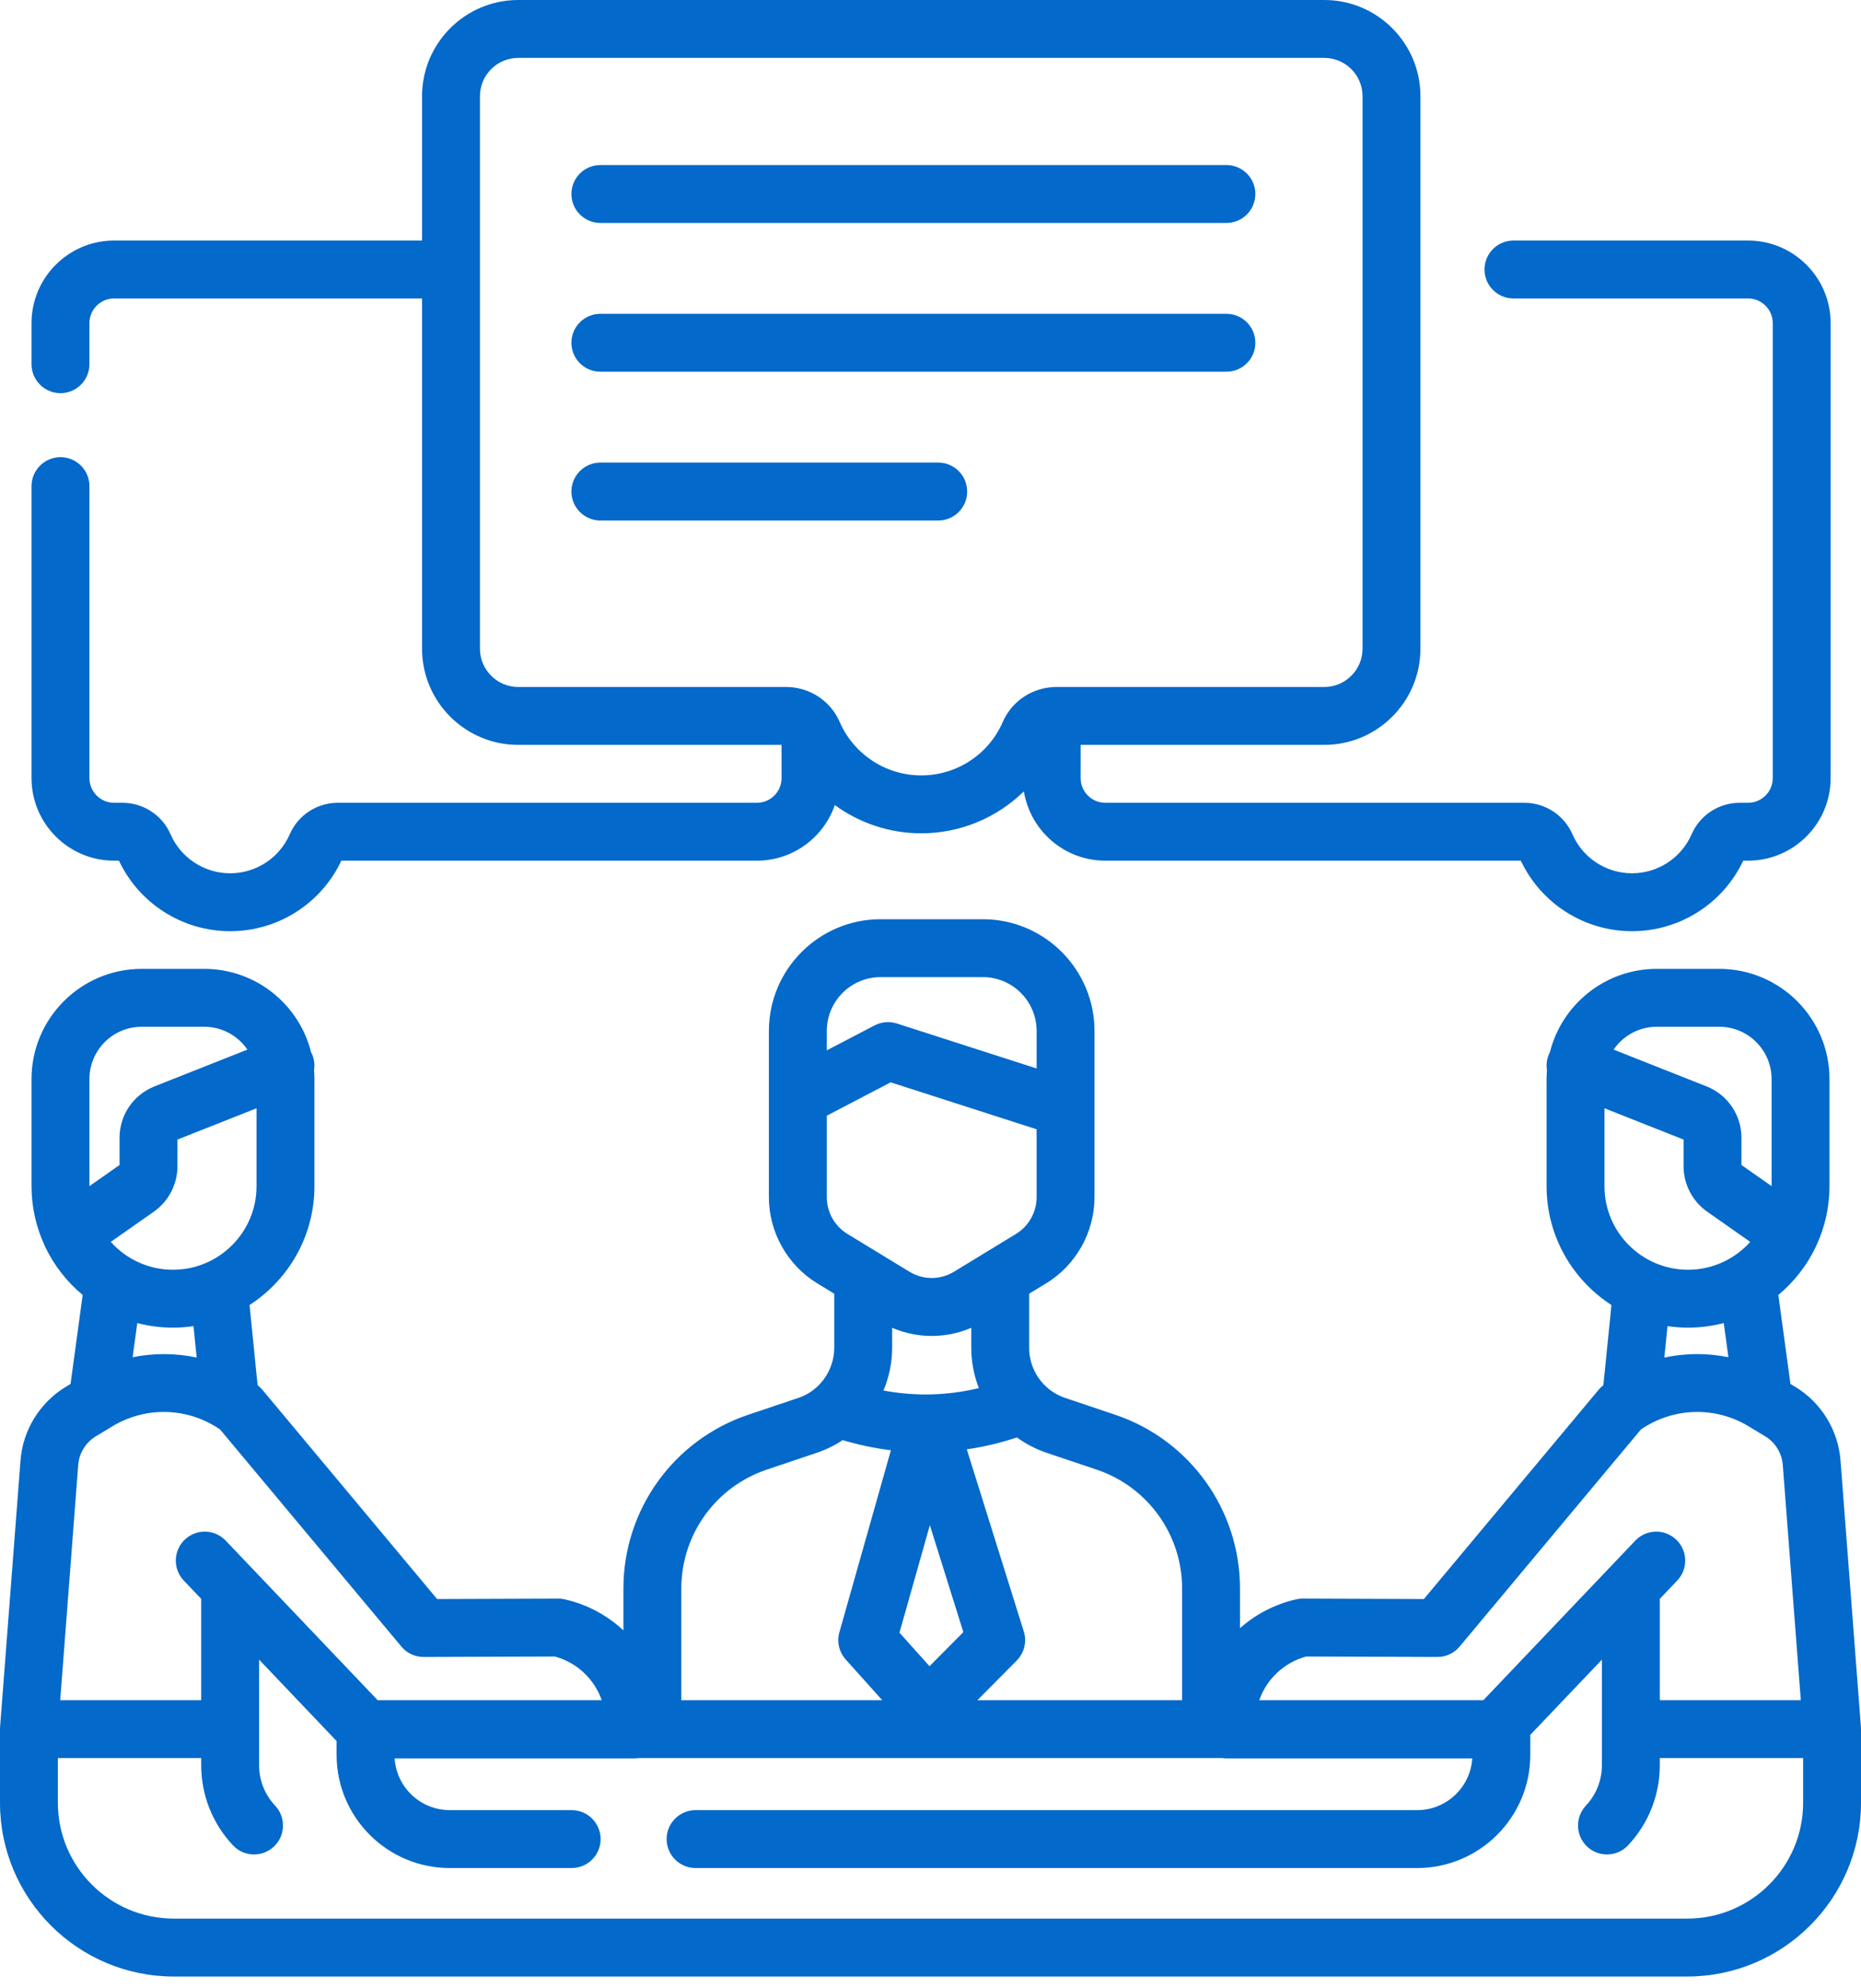 <svg xmlns="http://www.w3.org/2000/svg" width="88" height="94" viewBox="0 0 88 94" fill="none"><path d="M87.997 81.691C87.996 81.674 87.997 81.658 87.996 81.642L87.032 69.058C86.925 67.615 86.122 66.307 84.884 65.559L84.664 65.427L84.091 61.22C84.832 60.604 85.438 59.832 85.858 58.954C85.873 58.923 85.887 58.893 85.9 58.861C86.29 58.014 86.509 57.071 86.509 56.079V51.012C86.509 48.14 84.172 45.804 81.299 45.804H78.342C75.906 45.804 73.857 47.483 73.289 49.744C73.267 49.787 73.246 49.83 73.228 49.876C73.134 50.113 73.113 50.36 73.15 50.594C73.139 50.732 73.132 50.871 73.132 51.011V56.079C73.132 58.432 74.355 60.504 76.199 61.696L75.818 65.486C75.74 65.547 75.666 65.614 75.603 65.691L67.33 75.596L61.599 75.575C61.489 75.573 61.39 75.586 61.288 75.61C60.271 75.844 59.37 76.321 58.635 76.972V75.1C58.635 71.377 56.265 68.075 52.737 66.885L50.371 66.089C49.986 65.961 49.639 65.741 49.361 65.449C48.912 64.981 48.665 64.362 48.665 63.708V61.16L49.47 60.67C50.879 59.812 51.755 58.252 51.755 56.6V52.409C51.755 52.404 51.755 52.4 51.755 52.396V48.74C51.755 45.827 49.387 43.457 46.476 43.457H41.636C38.726 43.457 36.358 45.827 36.358 48.74V51.892V51.896V56.6C36.358 58.252 37.234 59.812 38.644 60.67L39.449 61.162V63.709C39.449 64.406 39.156 65.078 38.648 65.552C38.386 65.796 38.082 65.977 37.74 66.091L35.377 66.885C31.849 68.075 29.479 71.376 29.479 75.101V77.077C28.724 76.373 27.781 75.856 26.711 75.611C26.609 75.587 26.511 75.575 26.4 75.576L20.669 75.596L12.396 65.691C12.333 65.615 12.26 65.547 12.181 65.486L11.8 61.696C13.644 60.504 14.868 58.432 14.868 56.079V51.012C14.868 50.871 14.86 50.733 14.85 50.594C14.887 50.36 14.865 50.113 14.772 49.877C14.753 49.831 14.733 49.787 14.71 49.745C14.143 47.483 12.094 45.804 9.658 45.804H6.701C3.828 45.804 1.491 48.141 1.491 51.012V56.079C1.491 57.072 1.71 58.014 2.1 58.861C2.113 58.893 2.127 58.924 2.142 58.955C2.562 59.832 3.168 60.604 3.909 61.22L3.336 65.428L3.117 65.56C1.878 66.308 1.075 67.616 0.969 69.055L0.004 81.642C0.003 81.659 0.004 81.675 0.003 81.692C0.002 81.71 0 81.728 0 81.747V85.228C0 89.757 3.686 93.441 8.216 93.441H79.784C84.314 93.441 88 89.757 88 85.228V81.746C88 81.727 87.998 81.709 87.997 81.691ZM78.342 48.541H81.299C82.663 48.541 83.772 49.65 83.772 51.012V56.075L82.347 55.076V53.797C82.347 52.713 81.696 51.755 80.688 51.357L76.302 49.621C76.747 48.97 77.495 48.541 78.342 48.541ZM75.869 52.394L79.61 53.874V55.134C79.61 55.988 80.027 56.792 80.727 57.283L82.762 58.711C82.039 59.519 80.988 60.028 79.82 60.028C77.642 60.028 75.869 58.256 75.869 56.079V52.394ZM79.821 62.765C80.404 62.765 80.97 62.689 81.51 62.548L81.73 64.164C80.728 63.961 79.697 63.966 78.701 64.18L78.85 62.694C79.167 62.74 79.491 62.765 79.821 62.765ZM61.761 78.313L67.964 78.335H67.969C68.375 78.335 68.76 78.156 69.019 77.844L77.592 67.581C79.115 66.533 81.099 66.47 82.689 67.432L83.468 67.902C83.949 68.193 84.26 68.701 84.302 69.264L85.154 80.378H78.486V75.587L79.309 74.722C79.831 74.175 79.81 73.309 79.262 72.787C78.715 72.266 77.848 72.287 77.327 72.834L70.143 80.378H59.546C59.893 79.385 60.705 78.604 61.761 78.313ZM51.863 69.48C54.277 70.294 55.898 72.553 55.898 75.1V80.378H46.217L48.077 78.503C48.434 78.143 48.564 77.615 48.412 77.13L45.716 68.518C46.52 68.403 47.311 68.214 48.087 67.956C48.517 68.268 48.995 68.516 49.501 68.685L51.863 69.48ZM42.187 62.772C42.785 63.029 43.421 63.158 44.057 63.158C44.693 63.158 45.33 63.029 45.928 62.772V63.709C45.928 64.374 46.052 65.022 46.287 65.625C45.538 65.803 44.775 65.904 44.002 65.922C43.252 65.937 42.508 65.874 41.777 65.738C42.044 65.1 42.187 64.41 42.187 63.709V62.772ZM43.97 72.104L45.553 77.16L43.954 78.771L42.532 77.186L43.97 72.104ZM41.637 46.194H46.477C47.879 46.194 49.018 47.337 49.018 48.74V50.513L42.411 48.387C42.062 48.275 41.683 48.307 41.358 48.476L39.096 49.656V48.74C39.096 47.337 40.236 46.194 41.637 46.194ZM39.096 52.745L42.117 51.168L49.018 53.388V56.6C49.018 57.303 48.646 57.967 48.046 58.333L45.11 60.122C44.46 60.517 43.654 60.517 43.005 60.122L40.069 58.333C39.469 57.967 39.096 57.303 39.096 56.6V52.745ZM36.251 69.48L38.61 68.686C39.051 68.539 39.465 68.337 39.847 68.082C40.595 68.307 41.357 68.467 42.128 68.561L39.692 77.166C39.564 77.618 39.677 78.103 39.99 78.453L41.718 80.378H32.217V75.1C32.217 72.552 33.838 70.293 36.251 69.48ZM8.18 60.028C7.012 60.028 5.962 59.519 5.238 58.711L7.274 57.283C7.973 56.792 8.391 55.988 8.391 55.134V53.874L12.131 52.394V56.079C12.131 58.256 10.358 60.028 8.18 60.028ZM6.701 48.541H9.658C10.505 48.541 11.254 48.97 11.699 49.621L7.313 51.357C6.305 51.755 5.653 52.713 5.653 53.797V55.076L4.229 56.075V51.012C4.229 49.65 5.337 48.541 6.701 48.541ZM8.18 62.765C8.509 62.765 8.833 62.74 9.15 62.694L9.3 64.18C8.303 63.966 7.273 63.961 6.271 64.165L6.491 62.549C7.031 62.689 7.597 62.765 8.18 62.765ZM3.698 69.26C3.74 68.701 4.051 68.193 4.533 67.902L5.311 67.432C6.902 66.47 8.886 66.533 10.408 67.581L18.981 77.844C19.241 78.156 19.626 78.335 20.032 78.335H20.036L26.239 78.313C27.295 78.604 28.108 79.385 28.454 80.378H17.858L10.673 72.834C10.152 72.286 9.285 72.266 8.738 72.787C8.19 73.308 8.17 74.175 8.691 74.722L9.514 75.587V80.378H2.847L3.698 69.26ZM85.263 85.228C85.263 88.247 82.805 90.703 79.785 90.703H8.216C5.196 90.703 2.737 88.247 2.737 85.228V83.115H9.514V83.45C9.514 84.863 10.047 86.208 11.015 87.239C11.284 87.526 11.648 87.671 12.013 87.671C12.349 87.671 12.685 87.548 12.95 87.3C13.501 86.782 13.528 85.916 13.01 85.364C12.521 84.844 12.252 84.165 12.252 83.45V78.461L15.917 82.31V82.966C15.917 85.914 18.317 88.313 21.267 88.313H27.032C27.788 88.313 28.401 87.701 28.401 86.944C28.401 86.188 27.788 85.575 27.032 85.575H21.267C19.883 85.575 18.747 84.493 18.661 83.131H30.008C30.076 83.131 30.141 83.124 30.206 83.115H57.795C57.859 83.124 57.925 83.131 57.992 83.131H69.618C69.532 84.493 68.397 85.575 67.013 85.575H32.891C32.136 85.575 31.523 86.188 31.523 86.944C31.523 87.701 32.136 88.313 32.891 88.313H67.013C69.962 88.313 72.361 85.914 72.361 82.966V82.076C72.361 82.057 72.359 82.039 72.359 82.02L75.748 78.461V83.45C75.748 84.165 75.48 84.844 74.99 85.364C74.473 85.916 74.5 86.782 75.051 87.3C75.315 87.548 75.652 87.671 75.988 87.671C76.353 87.671 76.716 87.526 76.986 87.239C77.953 86.208 78.486 84.863 78.486 83.45V83.115H85.263V85.228Z" fill="#0369CA"></path><path d="M5.395 40.689H5.625C6.583 42.72 8.628 44.023 10.884 44.023C13.141 44.023 15.186 42.719 16.141 40.689H35.791C37.496 40.689 38.946 39.588 39.476 38.061C40.64 38.909 42.061 39.395 43.562 39.395C45.413 39.395 47.143 38.658 48.416 37.412C48.717 39.267 50.326 40.689 52.265 40.689H71.915C72.872 42.719 74.917 44.023 77.172 44.023C79.428 44.023 81.473 42.719 82.431 40.689H82.66C84.812 40.689 86.564 38.938 86.564 36.786V15.275C86.564 13.123 84.812 11.372 82.66 11.372H71.566C70.809 11.372 70.197 11.985 70.197 12.741C70.197 13.497 70.809 14.11 71.566 14.11H82.66C83.303 14.11 83.827 14.633 83.827 15.275V36.787C83.827 37.429 83.303 37.952 82.66 37.952H82.266C81.278 37.952 80.386 38.534 79.993 39.436C79.504 40.559 78.397 41.285 77.172 41.285C75.948 41.285 74.841 40.559 74.352 39.436C73.959 38.535 73.067 37.952 72.079 37.952H52.265C51.622 37.952 51.099 37.429 51.099 36.787V35.215H62.619C65.127 35.215 67.167 33.175 67.167 30.668V4.548C67.168 2.04 65.127 0 62.619 0H24.506C21.997 0 19.957 2.04 19.957 4.548V11.372H5.395C3.243 11.372 1.491 13.123 1.491 15.275V17.218C1.491 17.973 2.104 18.587 2.86 18.587C3.616 18.587 4.229 17.973 4.229 17.218V15.275C4.229 14.633 4.752 14.11 5.395 14.11H19.957V30.668C19.957 33.175 21.997 35.215 24.506 35.215H36.957V36.787C36.957 37.429 36.434 37.952 35.791 37.952H15.978C14.989 37.952 14.097 38.534 13.703 39.437C13.215 40.559 12.109 41.285 10.884 41.285C9.659 41.285 8.551 40.559 8.062 39.436C7.669 38.535 6.777 37.952 5.789 37.952H5.395C4.752 37.952 4.229 37.429 4.229 36.787V22.982C4.229 22.226 3.616 21.613 2.86 21.613C2.104 21.613 1.491 22.226 1.491 22.982V36.787C1.491 38.938 3.243 40.689 5.395 40.689ZM22.695 30.668V4.548C22.695 3.549 23.507 2.737 24.506 2.737H62.619C63.617 2.737 64.43 3.549 64.43 4.548V30.668C64.43 31.666 63.617 32.478 62.619 32.478H49.95C49.791 32.478 49.634 32.493 49.481 32.519C49.468 32.521 49.455 32.523 49.442 32.526C48.551 32.692 47.786 33.284 47.418 34.131C46.751 35.666 45.237 36.658 43.562 36.658C41.889 36.658 40.375 35.666 39.707 34.131C39.27 33.127 38.276 32.478 37.175 32.478H24.506C23.507 32.478 22.695 31.666 22.695 30.668Z" fill="#0369CA"></path><path d="M28.389 10.54H57.993C58.748 10.54 59.361 9.928 59.361 9.171C59.361 8.415 58.748 7.803 57.993 7.803H28.389C27.634 7.803 27.02 8.415 27.02 9.171C27.02 9.928 27.634 10.54 28.389 10.54Z" fill="#0369CA"></path><path d="M28.389 17.573H57.993C58.748 17.573 59.361 16.961 59.361 16.205C59.361 15.449 58.748 14.836 57.993 14.836H28.389C27.634 14.836 27.02 15.449 27.02 16.205C27.02 16.961 27.634 17.573 28.389 17.573Z" fill="#0369CA"></path><path d="M45.734 23.238C45.734 22.482 45.121 21.869 44.365 21.869H28.389C27.634 21.869 27.02 22.482 27.02 23.238C27.02 23.994 27.634 24.607 28.389 24.607H44.365C45.121 24.607 45.734 23.994 45.734 23.238Z" fill="#0369CA"></path></svg>